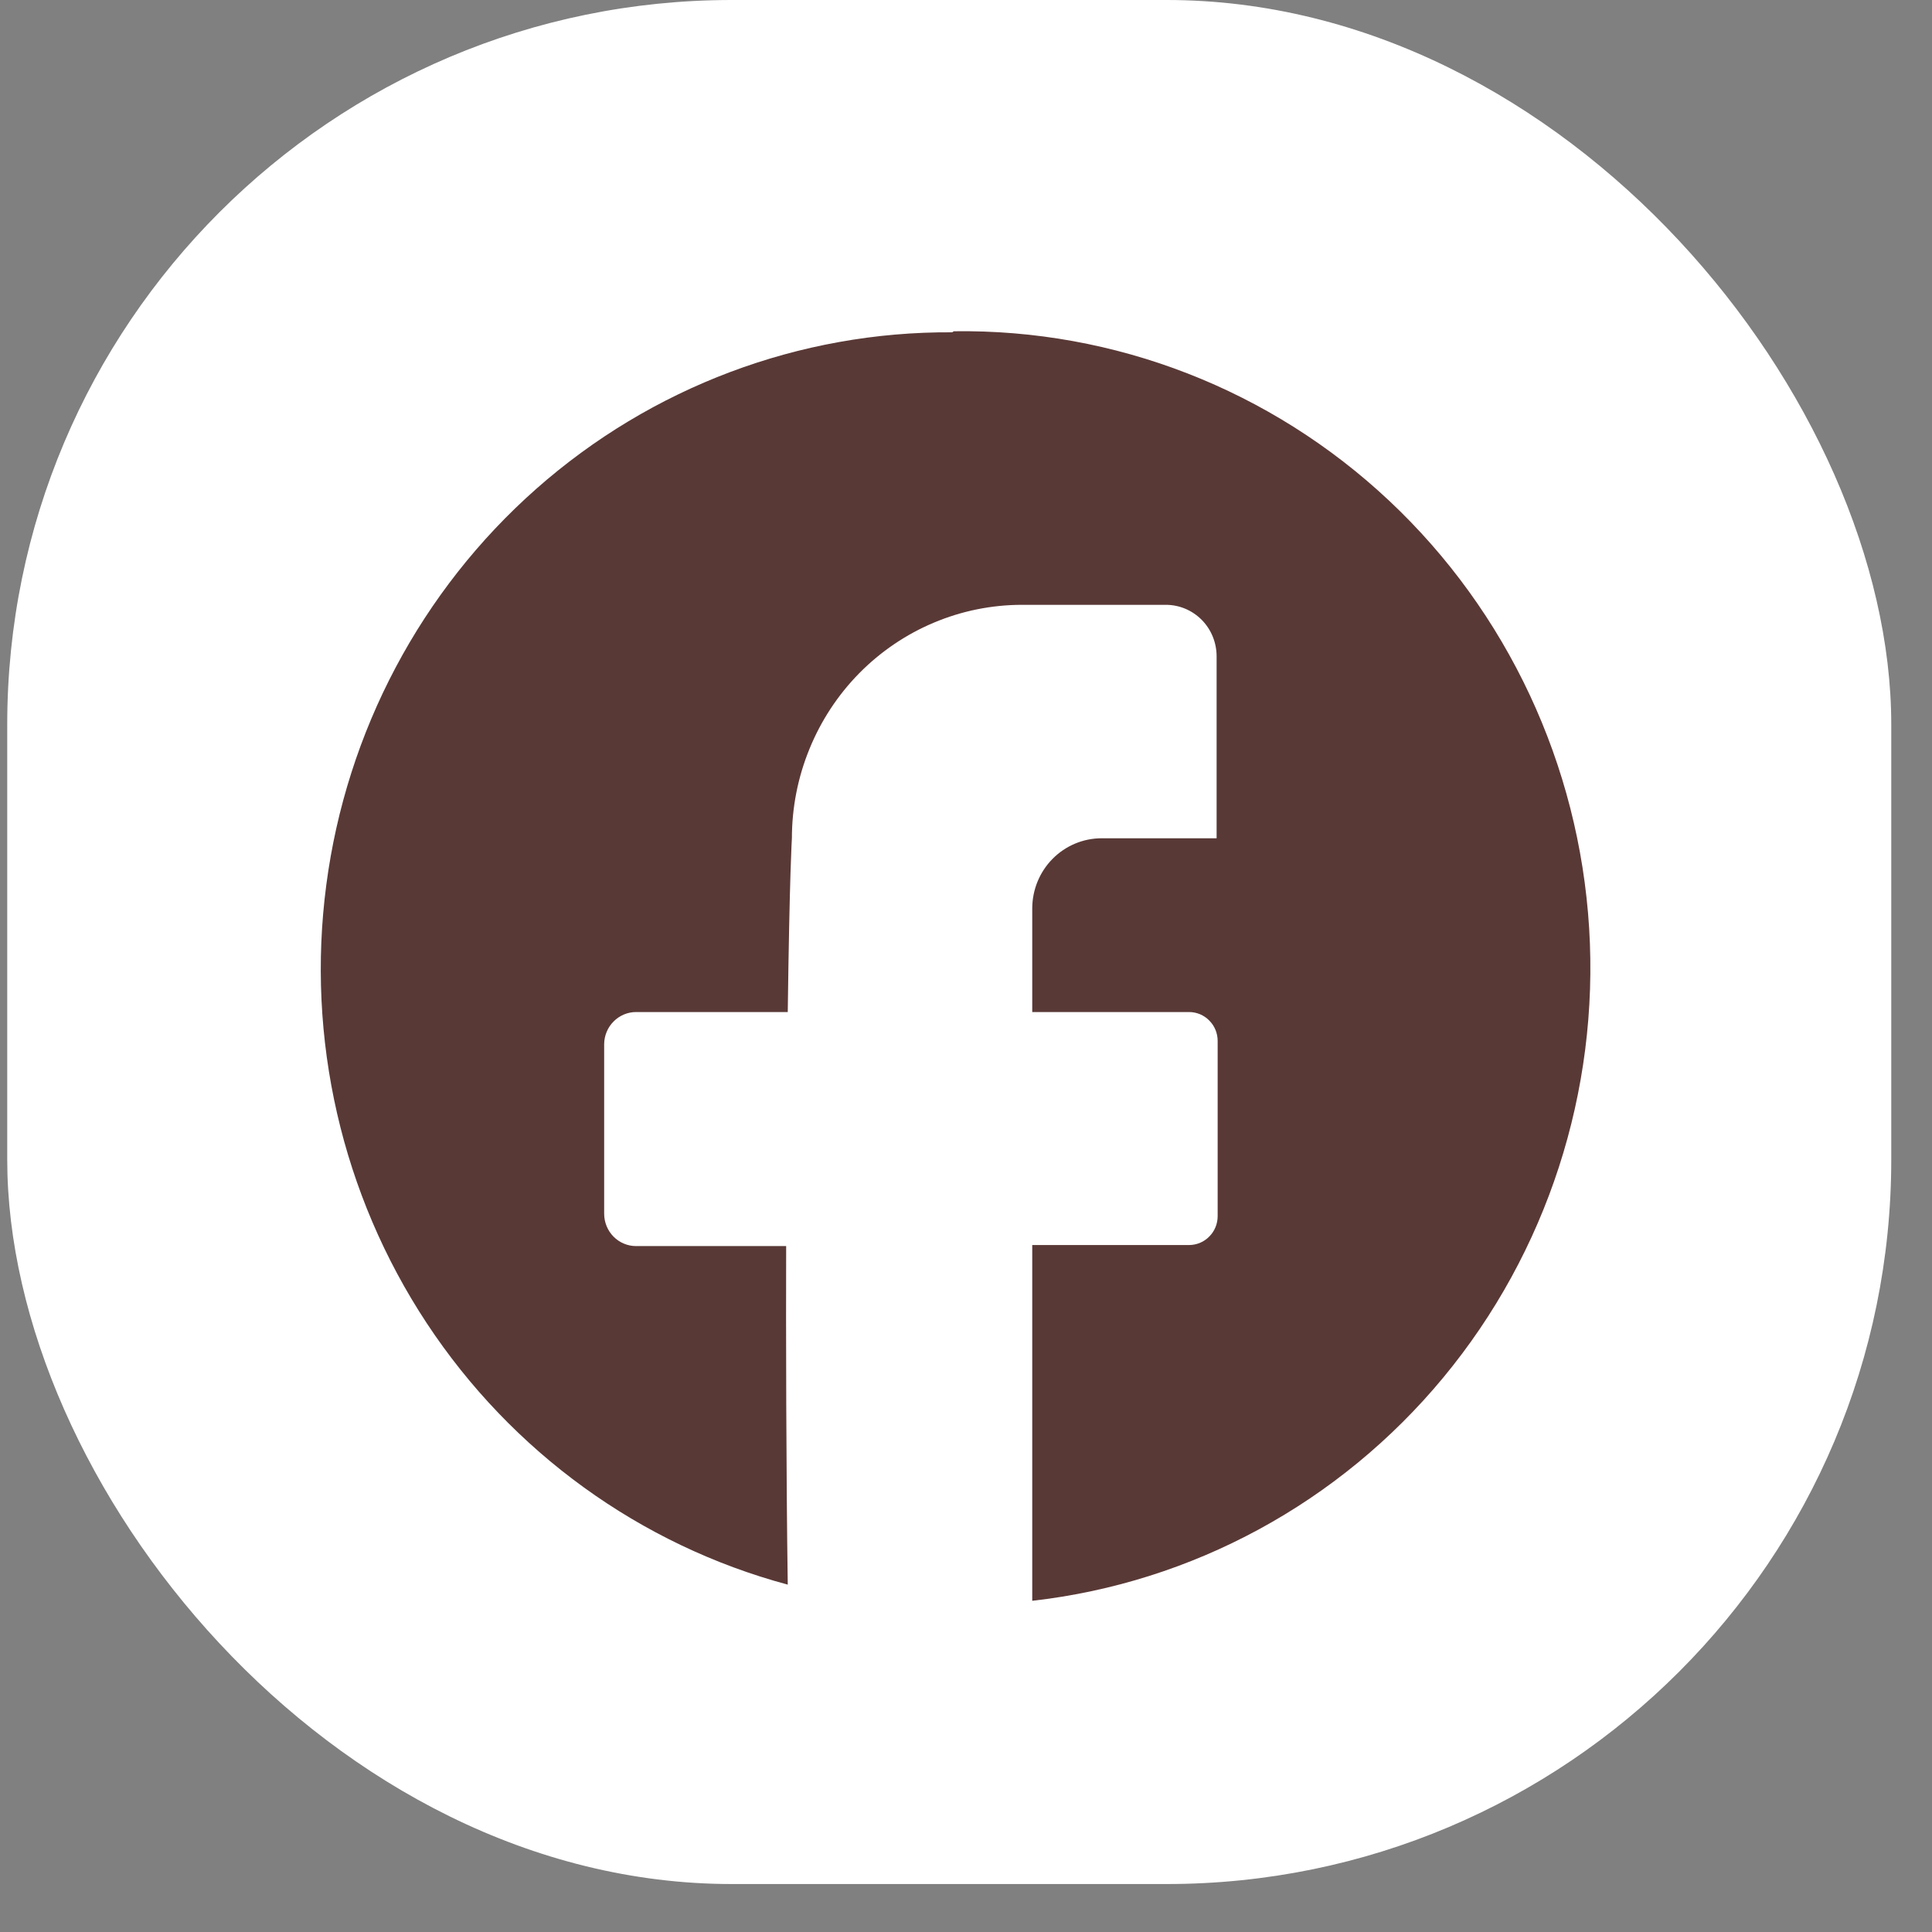 <svg width="35" height="35" viewBox="0 0 35 35" fill="none" xmlns="http://www.w3.org/2000/svg">
<rect x="0" y="0" width="35" height="35" fill="#808080" stroke="none"/>
<rect x="0.131" width="34.131" height="34.131" rx="13.127" fill="white"/>
<path d="M17.25 6.02C14.483 6.003 11.805 7.011 9.717 8.854C7.63 10.697 6.276 13.249 5.911 16.032C5.545 18.815 6.192 21.638 7.731 23.971C9.27 26.304 11.595 27.988 14.271 28.707C14.242 26.755 14.237 23.997 14.242 22.574H11.523C11.37 22.574 11.223 22.512 11.114 22.402C11.006 22.292 10.945 22.143 10.945 21.987V18.916C10.946 18.761 11.008 18.613 11.116 18.505C11.224 18.396 11.37 18.334 11.523 18.334H14.271C14.304 15.802 14.346 15.186 14.346 15.186C14.346 14.631 14.454 14.081 14.664 13.568C14.873 13.055 15.18 12.588 15.567 12.195C15.954 11.803 16.414 11.491 16.92 11.279C17.426 11.066 17.968 10.957 18.515 10.957H21.121C21.241 10.957 21.361 10.981 21.473 11.028C21.584 11.075 21.685 11.143 21.771 11.23C21.856 11.316 21.924 11.419 21.97 11.532C22.016 11.645 22.04 11.767 22.04 11.889V15.186H19.951C19.619 15.188 19.302 15.322 19.068 15.559C18.833 15.797 18.701 16.119 18.7 16.455C18.7 17.229 18.7 17.085 18.7 18.334H21.542C21.61 18.334 21.677 18.348 21.74 18.374C21.803 18.401 21.86 18.439 21.907 18.488C21.956 18.537 21.994 18.594 22.02 18.658C22.046 18.721 22.059 18.79 22.059 18.858V22.031C22.059 22.099 22.046 22.168 22.02 22.231C21.994 22.295 21.956 22.352 21.907 22.401C21.86 22.45 21.803 22.488 21.74 22.515C21.677 22.541 21.61 22.555 21.542 22.555H18.7C18.7 23.997 18.7 26.977 18.7 29C21.602 28.672 24.269 27.223 26.147 24.955C28.026 22.686 28.971 19.771 28.789 16.814C28.606 13.857 27.309 11.084 25.166 9.071C23.023 7.058 20.199 5.959 17.279 6.001L17.25 6.02Z" fill="#593936"/>
</svg>
